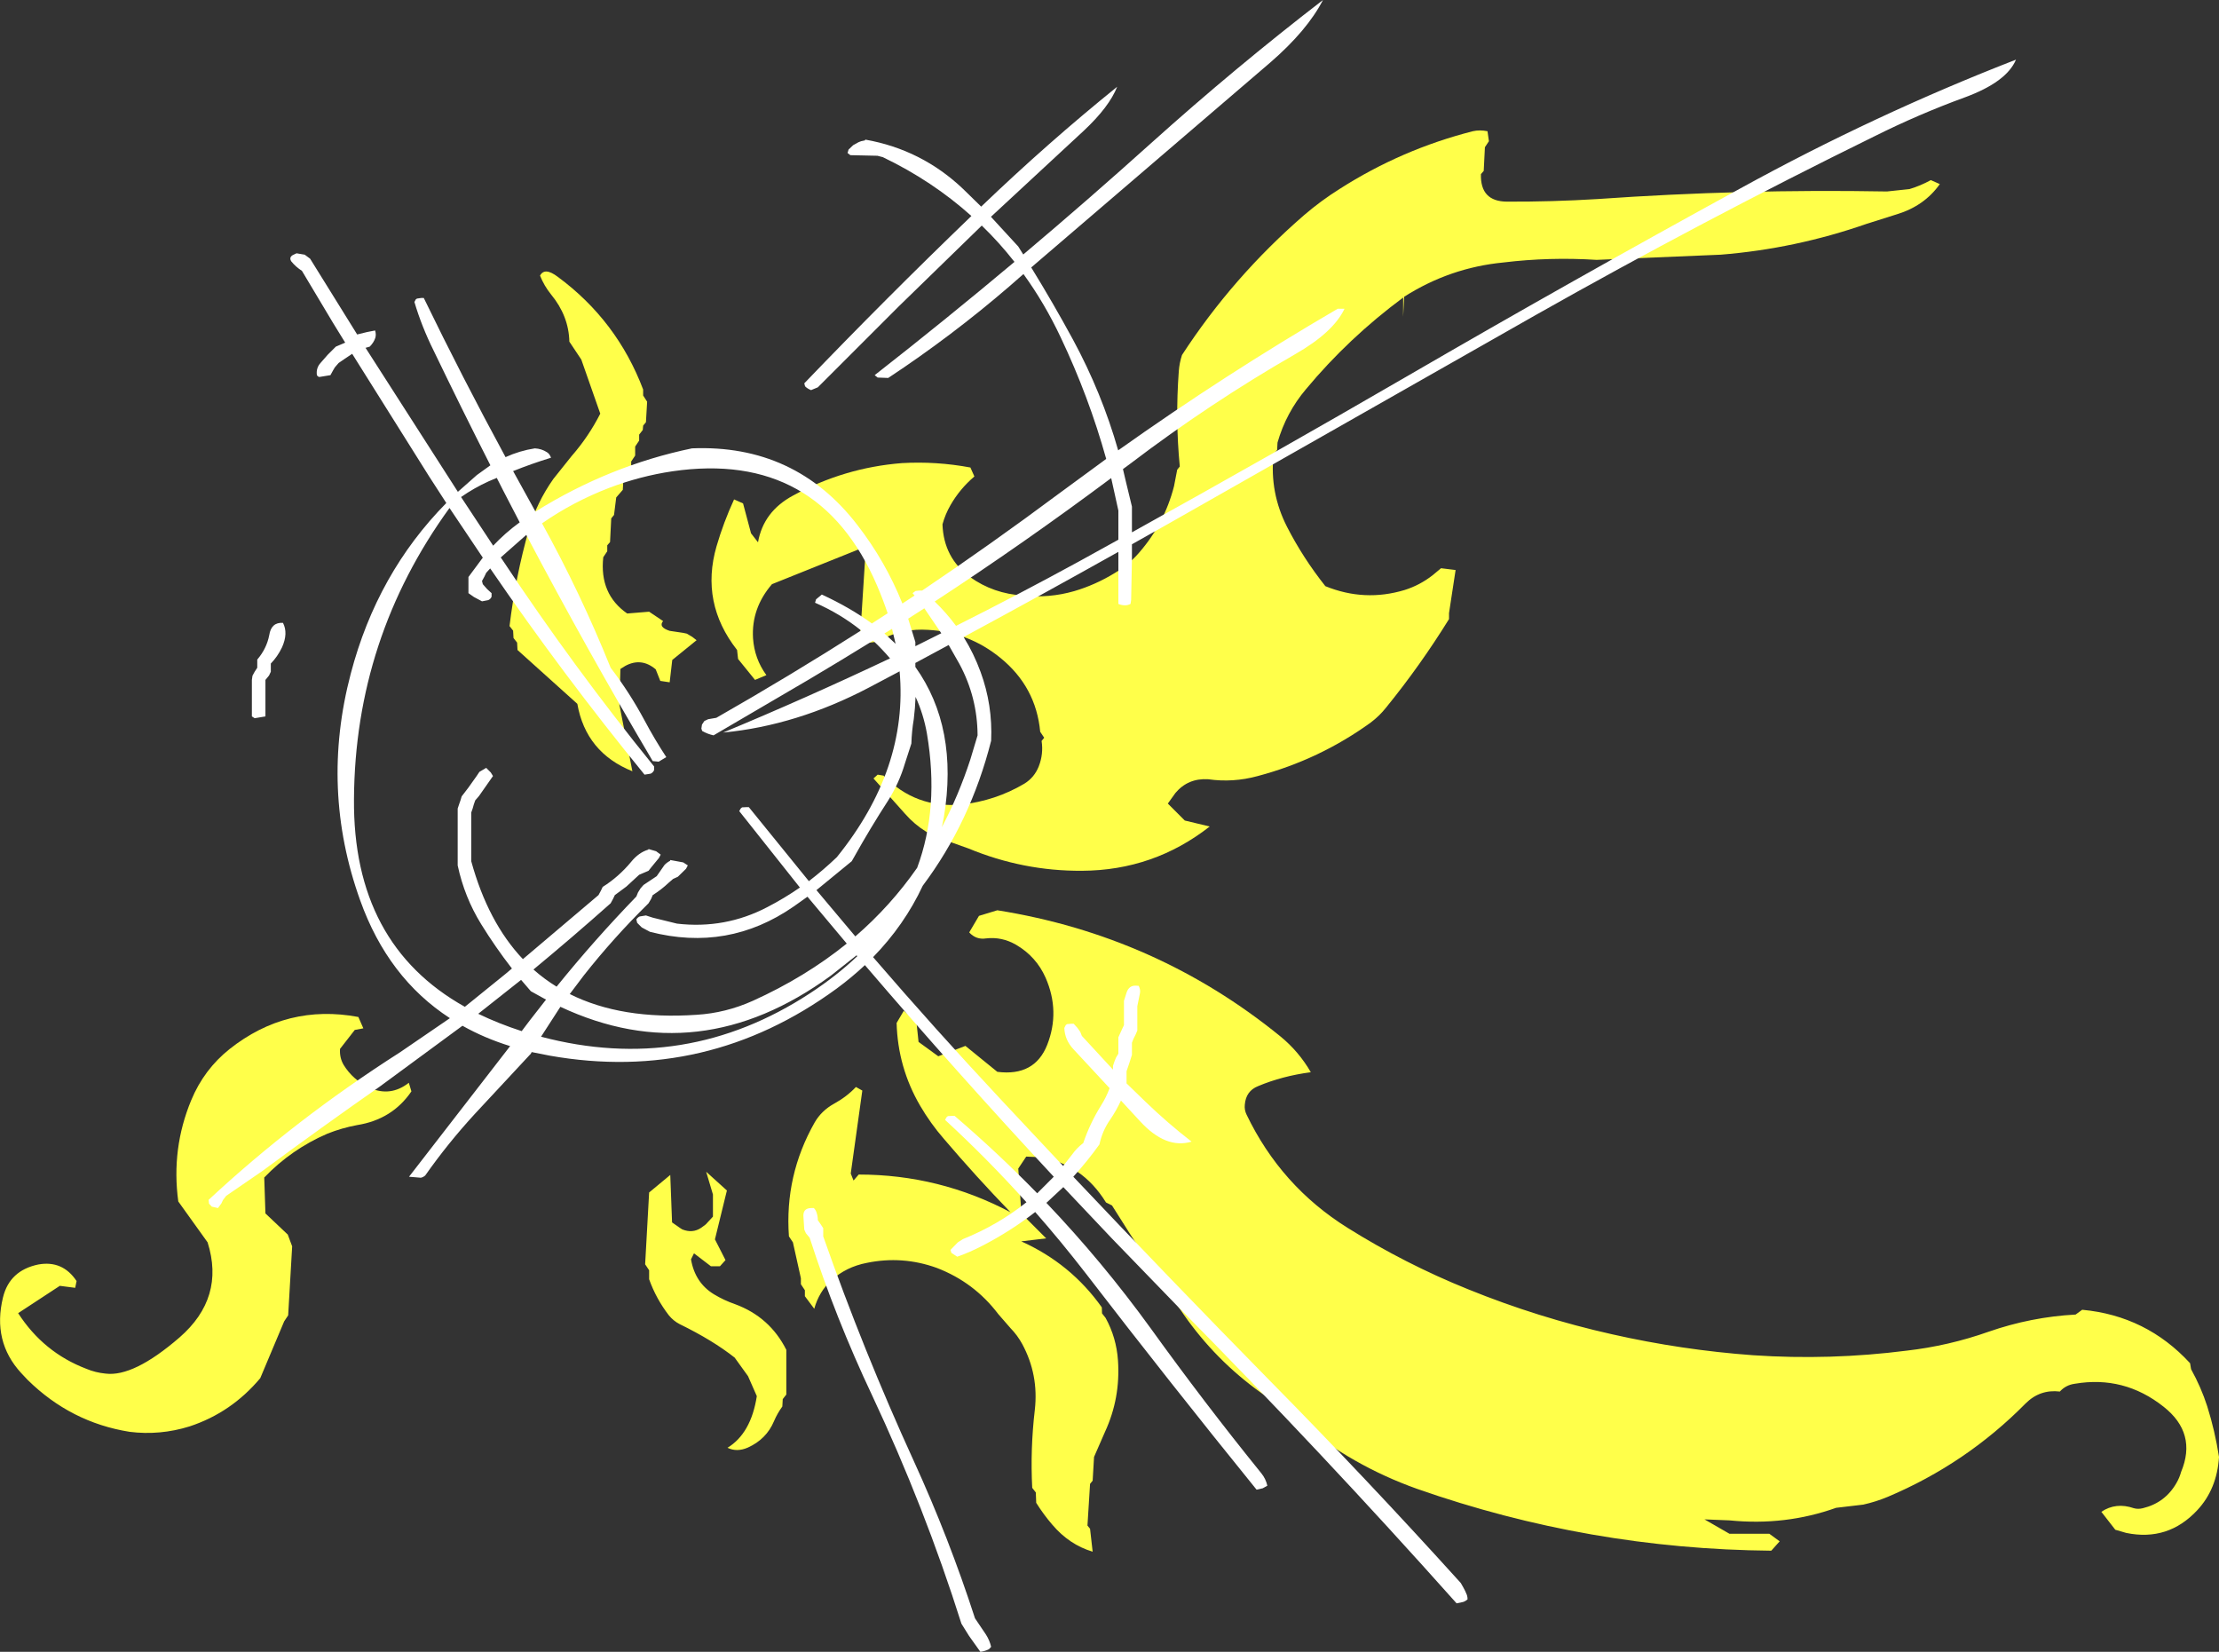 <?xml version="1.0" encoding="UTF-8" standalone="no"?>
<svg xmlns:ffdec="https://www.free-decompiler.com/flash" xmlns:xlink="http://www.w3.org/1999/xlink" ffdec:objectType="shape" height="414.1px" width="556.35px" xmlns="http://www.w3.org/2000/svg">
  <rect width="100%" height="100%" fill="#333333" stroke="none"/>
  <g transform="matrix(1.0, 0.0, 0.0, 1.0, 380.95, 217.4)">
    <path d="M87.1 -161.3 Q69.2 -155.05 50.45 -153.55 L19.35 -152.25 Q7.6 -153.0 -4.0 -151.6 -17.45 -150.3 -28.9 -143.0 L-29.15 -138.0 -29.15 -142.8 Q-42.85 -132.65 -53.5 -119.85 -58.5 -113.95 -60.65 -106.45 L-60.75 -104.6 -61.65 -103.45 Q-62.65 -93.9 -58.25 -85.3 -54.25 -77.5 -48.65 -70.45 -38.8 -66.45 -28.75 -69.5 -24.95 -70.7 -21.75 -73.2 L-19.65 -74.95 -16.0 -74.5 -17.65 -63.7 -17.65 -62.2 Q-24.9 -50.5 -33.4 -40.05 -35.1 -37.9 -37.3 -36.25 -50.15 -26.95 -65.6 -22.85 -71.8 -21.15 -78.05 -22.05 -83.1 -22.35 -86.25 -18.6 L-88.15 -15.95 -83.9 -11.7 -77.65 -10.2 Q-91.7 0.8 -109.65 0.9 -124.4 1.0 -138.15 -4.7 L-142.35 -6.2 Q-149.3 -8.0 -154.05 -13.4 L-161.95 -22.25 -160.9 -23.2 -159.4 -22.95 Q-151.4 -14.7 -139.9 -15.7 -131.35 -16.65 -124.1 -20.95 -121.6 -22.5 -120.5 -25.3 -119.3 -28.4 -119.8 -31.65 L-119.15 -32.45 -120.15 -33.95 Q-121.2 -45.2 -130.1 -52.45 -138.05 -58.95 -148.3 -59.5 -154.45 -59.9 -159.75 -57.2 -162.7 -55.6 -165.35 -56.9 L-163.85 -80.4 -187.4 -70.95 Q-192.6 -64.9 -192.15 -57.4 -191.8 -52.25 -188.8 -48.15 L-191.65 -46.95 -195.9 -52.2 -196.15 -54.45 Q-205.4 -66.25 -201.3 -80.45 -199.55 -86.45 -196.9 -92.2 L-194.65 -91.2 -192.65 -83.7 -190.9 -81.45 Q-189.55 -89.15 -182.15 -93.15 -169.35 -100.15 -154.85 -101.3 -146.2 -101.8 -137.65 -100.2 L-136.65 -97.95 Q-140.3 -94.85 -142.65 -90.75 -143.95 -88.5 -144.65 -85.95 -144.35 -77.55 -137.75 -72.75 -131.9 -68.55 -124.4 -68.1 -117.95 -67.4 -111.65 -69.2 -106.35 -70.75 -101.45 -73.75 -97.95 -75.85 -95.35 -78.85 -89.0 -86.15 -86.6 -95.5 L-85.8 -99.65 -85.15 -100.45 Q-86.3 -112.25 -85.4 -124.35 -85.25 -126.4 -84.6 -128.4 -71.85 -148.0 -53.95 -163.5 -49.75 -167.1 -45.05 -170.05 -29.55 -179.95 -11.7 -184.5 -9.95 -184.9 -8.0 -184.5 L-7.65 -182.0 -8.65 -180.5 -8.95 -174.55 -9.65 -173.75 Q-9.85 -166.9 -3.15 -166.85 8.2 -166.8 19.6 -167.5 55.8 -170.05 92.15 -169.4 L97.8 -170.0 Q100.5 -170.8 103.15 -172.25 L105.4 -171.25 Q101.55 -165.8 94.7 -163.7 L87.1 -161.3 M175.4 147.85 Q174.9 155.9 169.95 161.2 162.65 169.05 152.15 166.9 L149.4 166.1 145.9 161.6 Q149.55 159.15 154.05 160.7 155.1 161.0 156.3 160.7 161.9 159.35 164.75 154.35 165.5 153.05 165.9 151.6 169.95 141.9 161.5 135.25 151.6 127.4 139.25 129.5 137.0 129.8 135.5 131.45 130.5 130.85 126.9 134.45 112.0 149.55 92.35 157.85 89.35 159.1 86.2 159.8 L79.4 160.6 Q66.65 165.15 52.7 163.75 L46.4 163.5 52.65 167.1 62.65 167.1 65.25 169.0 63.15 171.35 Q17.4 170.95 -25.65 155.85 -41.95 150.05 -55.3 139.0 -59.95 135.2 -64.8 131.75 -76.2 123.6 -84.2 112.1 -93.4 98.8 -102.15 84.8 L-103.65 84.05 Q-109.65 74.35 -120.25 72.7 L-123.65 72.55 -125.65 75.55 -124.85 86.85 -118.65 93.05 -124.9 93.8 Q-112.45 99.4 -104.7 110.35 L-104.65 111.85 -103.75 113.0 Q-101.05 117.9 -100.65 123.65 -100.0 133.1 -103.9 141.55 L-106.65 147.85 -107.0 153.8 -107.65 154.6 -108.3 165.05 -107.65 165.85 -107.0 171.6 Q-112.85 169.85 -117.1 164.85 -119.3 162.3 -121.15 159.35 L-121.25 156.75 -122.15 155.6 Q-122.65 145.8 -121.5 136.05 -120.5 127.25 -124.65 119.55 -125.85 117.35 -127.6 115.55 L-130.65 112.05 Q-136.7 104.05 -146.1 100.45 -154.7 97.35 -163.65 99.2 -168.8 100.2 -172.5 103.55 -175.6 106.4 -176.8 110.7 L-179.15 107.55 -179.15 106.05 -180.15 104.55 -180.15 103.05 -182.15 94.05 -183.15 92.55 Q-184.25 77.3 -176.7 64.0 -175.0 61.05 -171.85 59.3 -168.65 57.55 -166.35 55.1 L-164.75 56.0 -167.65 76.8 -166.95 78.55 -165.65 77.05 Q-145.45 77.05 -127.6 86.5 -136.25 77.55 -144.3 68.1 -147.65 64.25 -150.25 59.8 -155.85 50.2 -156.15 39.05 L-154.35 36.0 -151.2 38.6 -150.65 43.8 -145.7 47.4 -138.9 44.8 -130.9 51.3 Q-121.55 52.5 -118.4 44.55 -115.1 36.15 -118.8 27.7 -121.15 22.4 -126.2 19.45 -129.75 17.4 -133.7 17.85 -136.2 18.25 -137.95 16.35 L-135.5 12.2 -130.9 10.8 Q-91.0 17.15 -59.95 42.4 -55.3 46.2 -52.3 51.4 -59.5 52.35 -65.55 54.9 -68.55 56.1 -68.85 59.5 -69.0 60.85 -68.4 62.05 -59.8 79.95 -43.1 90.4 -28.65 99.45 -12.9 105.8 4.7 112.95 23.25 117.1 40.75 121.05 58.6 122.35 77.9 123.65 97.1 121.2 107.6 120.0 117.65 116.45 128.3 112.75 139.45 112.15 L141.1 110.95 Q157.2 112.45 168.15 124.35 L168.4 125.85 Q170.9 130.35 172.45 135.15 174.4 141.35 175.4 147.85 M-242.8 -143.6 Q-244.5 -145.7 -245.55 -148.3 -244.4 -150.5 -241.1 -148.0 -226.25 -137.05 -219.7 -119.75 L-219.7 -118.25 -218.7 -116.7 -219.0 -111.55 -219.7 -110.7 -219.8 -109.6 -220.7 -108.45 -220.7 -106.95 -221.7 -105.45 -221.7 -103.2 -222.7 -101.7 -222.7 -100.2 -223.8 -97.6 -224.7 -96.45 -224.8 -94.6 -226.45 -92.7 -227.0 -88.3 -227.7 -87.45 -228.0 -81.5 -228.7 -80.7 -228.7 -79.2 -229.7 -77.7 Q-230.7 -68.45 -223.7 -63.6 L-218.2 -64.05 -214.7 -61.7 Q-215.95 -60.2 -213.05 -59.25 L-209.7 -58.75 -208.75 -58.55 -207.4 -57.75 -206.3 -56.9 -212.4 -51.95 -213.05 -46.35 -215.4 -46.7 -216.55 -49.6 Q-220.15 -52.65 -224.2 -50.45 L-225.4 -49.7 -225.65 -40.7 -222.4 -24.05 Q-234.05 -28.75 -236.2 -40.95 L-251.2 -54.45 -251.3 -56.3 -252.2 -57.45 -252.3 -59.3 -253.2 -60.45 Q-251.7 -72.85 -248.35 -84.65 -246.4 -91.4 -242.2 -97.35 L-237.65 -103.05 Q-233.4 -107.9 -230.45 -113.7 L-235.2 -127.25 -238.2 -131.75 Q-238.35 -138.2 -242.8 -143.6 M-204.0 89.55 L-202.2 87.6 -202.2 82.05 -203.9 76.35 -198.7 81.05 -201.7 93.3 -199.05 98.5 -200.45 100.05 -202.7 100.05 -206.95 96.8 -207.7 98.3 Q-206.7 104.2 -201.9 107.1 -199.4 108.6 -196.65 109.55 -187.95 112.75 -183.8 121.0 L-183.8 132.2 -184.7 133.35 -184.8 135.2 Q-186.05 136.9 -186.9 138.9 -188.8 143.4 -193.45 145.5 -196.2 146.7 -198.55 145.55 -192.65 141.95 -191.2 132.6 L-193.4 127.6 -196.75 122.95 Q-202.25 118.6 -210.55 114.55 -212.1 113.75 -213.25 112.35 -216.45 108.2 -218.2 103.3 L-218.2 101.05 -219.2 99.55 -218.2 81.55 -212.9 77.15 -212.45 89.05 -210.45 90.45 -209.9 90.8 Q-207.3 91.85 -205.15 90.4 L-204.0 89.55 M-295.7 45.55 Q-295.85 47.75 -294.8 49.55 -292.5 53.3 -288.3 55.3 -283.05 57.65 -278.45 54.05 L-277.8 56.2 Q-282.6 63.25 -291.4 64.65 -295.2 65.35 -298.85 66.8 -307.9 70.7 -314.7 77.8 L-314.4 86.8 -308.8 92.1 -307.7 95.05 -308.7 112.35 -309.7 113.85 -315.7 128.1 Q-322.95 136.75 -333.45 140.2 -340.85 142.5 -348.45 141.55 -363.2 139.2 -374.05 128.5 L-375.65 126.8 Q-382.9 118.9 -380.2 107.85 -378.55 101.1 -371.35 99.6 -365.25 98.5 -361.75 103.75 L-362.1 105.45 -365.95 104.95 -376.4 111.8 Q-370.05 121.65 -359.3 125.75 -357.05 126.7 -354.5 126.95 -347.45 127.85 -335.95 117.9 -324.5 107.95 -328.9 94.05 L-336.25 83.8 Q-338.05 70.55 -333.0 58.4 -329.8 50.7 -323.4 45.6 -309.0 34.2 -291.1 37.55 L-289.85 40.4 -292.0 40.8 -295.7 45.55" fill="#ffff4a" fill-rule="evenodd" stroke="none"/>
    <path d="M88.85 -183.15 Q45.8 -162.0 3.95 -138.35 L-79.2 -91.1 Q-88.15 -86.0 -97.15 -80.95 L-97.15 -77.2 -97.35 -67.0 -97.5 -66.0 Q-98.2 -65.65 -98.85 -65.65 -99.75 -65.65 -100.55 -66.0 L-100.55 -71.05 -100.55 -78.2 -100.55 -79.05 Q-119.9 -68.2 -139.35 -57.7 -136.8 -53.6 -135.1 -48.95 -132.05 -40.65 -132.45 -31.7 -137.6 -11.35 -149.6 4.65 -154.2 14.5 -162.05 22.55 -146.45 40.65 -130.05 58.2 L-114.4 74.9 -112.2 72.1 Q-111.0 70.4 -109.35 69.15 -107.7 64.25 -104.9 59.75 -103.6 57.7 -102.75 55.4 L-111.8 45.65 Q-114.0 43.3 -114.1 40.3 L-113.75 39.6 -113.45 39.35 -112.4 39.25 -111.75 39.25 -110.8 40.3 -110.1 41.3 -109.7 42.3 -101.9 50.75 -101.9 49.8 -101.55 48.75 -101.15 47.75 -100.55 46.75 -100.55 45.7 -100.55 43.7 -100.55 42.65 -100.1 41.65 -99.6 40.55 -99.15 39.6 -99.15 37.55 -99.15 34.5 -99.15 33.5 -98.5 31.45 Q-97.9 29.6 -96.1 29.7 L-95.45 29.75 Q-94.95 30.75 -95.15 31.65 L-95.8 34.85 -95.8 36.9 -95.8 39.95 -95.8 40.95 -96.2 41.9 -96.75 43.0 -97.15 44.0 -97.15 45.05 -97.15 46.05 -97.15 47.05 -97.8 49.1 -98.5 51.15 -98.5 52.15 -98.5 53.2 -98.5 54.2 -93.65 58.9 Q-88.2 64.15 -82.2 68.8 -88.65 70.75 -95.15 63.65 L-99.9 58.5 Q-101.05 61.0 -102.65 63.35 -104.55 66.05 -105.3 69.5 -108.35 73.75 -111.85 77.6 -87.55 103.3 -62.8 128.5 -38.2 153.45 -14.7 179.45 L-14.1 180.5 -13.6 181.45 -13.15 182.5 Q-13.0 183.0 -13.0 183.55 -13.5 184.0 -14.1 184.2 L-15.75 184.55 Q-49.55 146.65 -85.45 110.35 L-102.15 93.1 -114.35 80.2 -118.6 84.15 Q-104.55 98.9 -92.45 115.6 -79.1 134.15 -64.7 151.95 -63.6 153.3 -63.2 155.05 L-64.35 155.7 -65.9 156.05 Q-87.7 129.15 -108.75 101.8 -114.9 93.85 -121.4 86.45 -127.5 91.2 -134.55 94.85 -137.7 96.5 -140.95 97.65 L-142.4 96.7 -142.65 95.95 -140.8 94.05 -139.55 93.25 Q-130.75 89.7 -123.6 84.0 -133.35 73.15 -144.0 63.35 L-143.65 62.7 -143.3 62.4 -142.3 62.35 -141.6 62.35 Q-130.8 71.6 -120.9 81.75 L-116.75 77.6 Q-141.0 51.55 -164.1 24.55 -167.4 27.65 -171.2 30.45 -203.75 54.2 -243.1 47.25 L-247.65 46.35 -247.85 46.75 -261.9 61.85 Q-268.65 69.2 -274.35 77.3 -274.9 77.75 -275.45 77.85 L-278.4 77.6 -253.05 44.85 Q-259.5 42.85 -265.0 39.75 L-285.6 54.9 Q-300.55 65.35 -315.15 76.15 L-324.25 82.4 -325.05 83.45 -325.45 84.3 -326.3 85.45 -327.85 85.1 -328.55 84.35 -328.65 83.4 Q-306.9 63.15 -280.65 46.4 L-268.15 37.85 Q-283.7 27.75 -290.65 8.3 -300.65 -19.55 -293.0 -48.55 -286.4 -73.7 -269.05 -91.3 L-273.35 -97.95 -292.65 -128.7 -294.45 -127.5 -296.05 -126.4 -297.0 -125.3 -297.5 -124.45 -298.1 -123.35 -300.85 -122.9 Q-301.2 -122.9 -301.5 -123.35 -301.75 -125.15 -300.55 -126.45 L-298.8 -128.45 -296.75 -130.5 -294.4 -131.5 -297.45 -136.45 -305.25 -149.5 Q-306.8 -150.5 -307.9 -151.85 -308.55 -152.85 -307.55 -153.45 L-306.6 -153.9 -304.55 -153.55 -303.2 -152.55 -291.4 -133.55 -288.95 -134.15 -286.9 -134.55 Q-286.6 -133.55 -286.85 -132.7 -287.25 -131.5 -288.25 -130.5 L-289.3 -130.2 -266.15 -94.1 -261.4 -98.3 -258.0 -100.75 Q-265.3 -115.1 -272.25 -129.55 -275.25 -135.6 -277.05 -141.7 L-276.7 -142.35 -276.4 -142.55 -275.35 -142.7 -274.7 -142.7 Q-265.0 -122.7 -254.2 -102.8 -250.7 -104.4 -246.85 -105.0 -245.15 -104.9 -243.85 -104.05 -243.15 -103.65 -242.8 -102.65 -247.55 -101.2 -252.3 -99.3 L-246.7 -89.15 Q-228.15 -100.7 -207.45 -105.0 -181.6 -106.05 -166.0 -85.8 -158.95 -76.7 -154.7 -66.1 L-151.65 -68.1 -152.15 -68.7 -151.4 -69.25 -150.45 -69.35 -149.75 -69.35 Q-132.45 -81.0 -115.6 -93.55 L-103.6 -102.35 Q-107.95 -117.95 -115.0 -132.8 -119.05 -141.4 -124.35 -148.7 L-127.95 -145.55 Q-142.35 -133.15 -158.25 -122.65 L-160.9 -122.75 -161.65 -123.35 Q-144.0 -137.15 -126.6 -151.75 -130.4 -156.6 -134.8 -160.85 L-155.55 -140.65 -175.9 -120.3 -177.6 -119.6 Q-178.5 -119.95 -179.1 -120.55 L-179.3 -121.3 Q-158.75 -142.7 -137.4 -163.25 -147.2 -172.05 -159.6 -178.0 L-160.95 -178.35 -167.75 -178.5 -168.45 -179.05 -168.2 -179.9 -167.05 -181.0 -165.7 -181.75 -165.05 -182.0 -164.1 -182.2 -164.0 -182.4 Q-149.85 -179.9 -139.45 -170.0 L-134.95 -165.6 Q-118.15 -181.7 -100.85 -195.65 -102.85 -190.6 -109.2 -184.65 L-132.5 -163.05 -125.65 -155.6 -124.4 -153.6 Q-108.2 -167.25 -92.25 -181.6 -71.15 -200.55 -49.25 -217.4 -53.2 -209.75 -62.5 -201.7 L-122.4 -150.35 Q-116.95 -141.5 -111.95 -132.3 -104.7 -118.9 -100.6 -104.5 -73.85 -123.5 -45.55 -140.0 L-44.5 -140.0 -43.85 -140.0 Q-46.65 -134.1 -56.15 -128.65 -77.65 -116.3 -97.5 -101.2 L-99.4 -99.8 -98.65 -96.6 -97.15 -90.4 -97.15 -85.35 -97.15 -83.95 Q-62.35 -103.25 -27.95 -123.2 13.4 -147.2 55.45 -170.2 89.1 -188.7 124.5 -202.45 122.15 -196.85 111.7 -193.0 100.05 -188.75 88.85 -183.15 M-250.65 -86.45 L-254.8 -94.45 -256.4 -97.6 -258.4 -96.75 Q-262.05 -95.1 -265.35 -92.8 L-257.3 -80.6 Q-254.3 -83.8 -250.65 -86.45 M-255.4 -77.65 L-254.85 -76.85 Q-237.15 -50.15 -216.95 -25.25 L-216.95 -24.35 Q-217.2 -23.75 -217.8 -23.45 L-219.35 -23.2 Q-239.8 -48.25 -258.05 -74.9 L-259.05 -73.8 -259.5 -72.85 -260.1 -71.75 -259.9 -70.95 -258.8 -69.7 -257.7 -68.7 -257.7 -67.8 Q-257.95 -67.2 -258.55 -66.95 L-260.1 -66.65 -262.15 -67.75 -263.5 -68.7 -263.5 -69.7 -263.5 -70.75 -263.5 -71.75 -263.5 -72.75 -259.9 -77.6 -268.25 -90.05 Q-291.95 -57.4 -292.2 -17.1 -292.5 19.3 -264.4 35.0 L-254.2 26.75 -252.6 25.4 Q-256.75 20.05 -260.3 14.3 -264.5 7.5 -266.2 -0.45 L-266.2 -5.55 -266.2 -11.65 -266.2 -14.7 -265.85 -15.75 -265.5 -16.75 -265.2 -17.75 -263.55 -19.9 -261.45 -22.85 -260.75 -23.9 -259.05 -24.9 -257.9 -23.75 -257.35 -22.85 -258.75 -20.85 -260.85 -17.85 -261.8 -16.75 -262.15 -15.75 -262.45 -14.7 -262.8 -13.7 -262.8 -9.6 -262.8 -4.55 -262.8 -1.5 Q-258.6 13.8 -249.85 23.05 L-230.9 7.0 -230.3 5.9 -229.85 4.95 Q-225.8 2.4 -222.7 -1.35 -220.8 -3.7 -218.4 -4.4 L-218.35 -4.55 -216.45 -4.0 -215.3 -3.15 -215.75 -2.3 -217.6 -0.05 -218.35 0.9 -220.7 1.9 -223.9 4.85 -226.8 7.0 -227.25 7.95 -227.85 9.05 Q-237.35 17.5 -247.2 25.65 -244.5 28.05 -241.4 29.95 -231.95 18.25 -221.4 7.35 L-221.0 6.35 -220.35 5.3 -219.6 4.45 -216.3 2.25 -215.5 1.1 -214.35 -0.55 Q-213.8 -1.15 -212.95 -1.6 L-212.9 -1.8 -209.65 -1.2 -208.5 -0.45 -208.95 0.4 -211.0 2.4 -212.2 2.95 -213.3 3.9 Q-215.15 5.65 -217.3 7.0 L-217.7 7.95 -218.35 9.05 Q-227.05 17.6 -234.55 27.1 L-238.1 31.8 Q-225.15 38.3 -206.25 37.0 -199.0 36.55 -192.2 33.5 -179.05 27.55 -168.65 19.15 L-178.5 7.4 -181.95 9.85 Q-198.4 21.25 -218.0 16.2 L-220.05 15.1 -221.2 13.95 -221.4 13.1 Q-221.05 12.55 -220.55 12.35 L-219.0 12.1 -217.3 12.65 -211.2 14.15 Q-199.15 15.55 -188.55 10.0 -184.3 7.8 -180.4 5.1 L-195.6 -14.05 -195.25 -14.7 -194.9 -15.0 -193.9 -15.05 -193.2 -15.05 -178.15 3.5 Q-174.5 0.7 -171.15 -2.5 -153.2 -24.7 -155.4 -49.1 L-163.05 -45.05 Q-181.25 -35.5 -199.65 -33.75 -178.7 -42.45 -157.8 -52.35 -159.85 -54.75 -162.05 -56.8 -170.05 -51.85 -178.15 -47.05 L-202.05 -33.05 Q-203.6 -33.4 -204.9 -34.15 L-205.1 -34.75 -204.95 -35.75 -204.35 -36.65 -203.4 -37.1 -201.35 -37.45 Q-182.95 -47.95 -165.05 -59.35 -170.3 -63.55 -176.6 -66.3 L-176.35 -67.15 -174.9 -68.35 Q-167.85 -65.1 -162.35 -61.1 L-158.4 -63.65 Q-159.55 -67.1 -161.05 -70.6 -175.65 -104.6 -212.35 -99.25 -220.45 -98.05 -228.2 -95.1 -237.3 -91.6 -245.05 -86.2 -235.35 -68.65 -227.85 -50.0 -223.1 -43.8 -219.35 -36.8 -216.85 -32.1 -213.9 -27.6 L-215.8 -26.45 -217.3 -26.6 Q-233.85 -54.6 -249.0 -83.3 L-255.4 -77.65 M-310.25 -55.1 Q-311.35 -52.8 -313.05 -51.05 L-313.05 -50.0 -313.05 -49.0 -313.5 -48.05 -314.4 -46.95 -314.4 -42.9 -314.4 -38.8 -314.4 -37.8 -317.1 -37.35 -317.8 -37.8 -317.8 -41.9 -317.8 -45.95 -317.8 -46.95 -317.65 -48.0 -317.1 -49.0 -316.45 -50.0 -316.45 -51.05 -316.45 -52.05 Q-314.1 -54.8 -313.45 -58.15 -312.95 -61.45 -310.0 -61.25 -308.65 -58.65 -310.25 -55.1 M-167.4 -1.5 L-176.25 5.75 -166.5 17.35 Q-157.65 9.7 -151.0 0.15 -145.4 -14.9 -148.55 -33.5 -149.4 -38.35 -151.4 -42.7 -151.5 -39.9 -151.85 -37.1 -152.35 -34.15 -152.45 -31.0 L-154.1 -25.9 Q-155.55 -21.05 -158.25 -16.75 -162.75 -9.8 -166.8 -2.55 L-167.4 -1.5 M-100.55 -87.35 L-100.55 -89.4 -102.35 -97.55 Q-124.05 -81.35 -146.6 -66.6 -143.65 -63.75 -141.25 -60.5 -125.9 -68.2 -110.6 -76.55 L-100.55 -82.1 -100.55 -87.35 M-157.3 -59.75 L-159.2 -58.6 -156.4 -56.0 -157.3 -59.75 M-144.95 -58.65 L-149.2 -64.9 -153.25 -62.3 -151.45 -56.45 -151.45 -55.4 -144.95 -58.65 M-151.45 -50.2 Q-140.6 -35.0 -144.3 -12.55 L-144.8 -10.05 Q-140.6 -18.0 -137.65 -27.05 L-135.85 -33.05 Q-135.9 -42.6 -140.4 -50.95 L-143.1 -55.7 -151.45 -51.2 -151.45 -50.2 M-139.9 189.65 Q-149.15 160.4 -162.3 132.4 -171.45 113.05 -177.95 92.9 L-178.9 91.75 -179.3 90.85 -179.5 87.8 Q-179.75 85.5 -177.6 85.45 L-176.9 85.45 Q-176.45 85.9 -176.25 86.5 -175.9 87.45 -175.9 88.5 L-175.2 89.5 -174.55 90.5 -174.55 91.55 -174.55 92.55 Q-164.5 121.2 -151.85 148.85 -143.0 168.2 -136.5 188.3 L-133.8 192.3 Q-132.85 193.75 -132.45 195.45 L-133.0 196.05 Q-134.0 196.55 -135.15 196.7 L-138.0 192.7 -139.9 189.65 M-164.0 20.3 L-163.25 19.6 -164.0 20.3 M-166.2 22.1 L-172.65 27.2 Q-205.65 51.3 -240.45 35.0 L-245.3 42.5 Q-209.1 52.05 -177.85 31.6 -171.2 27.25 -166.0 22.3 L-166.2 22.1 M-247.85 31.1 L-250.3 28.25 -261.05 36.75 Q-256.0 39.2 -250.15 41.1 L-248.15 38.45 -244.05 33.2 -247.85 31.1" fill="#ffffff" fill-rule="evenodd" stroke="none"/>
  </g>
</svg>

